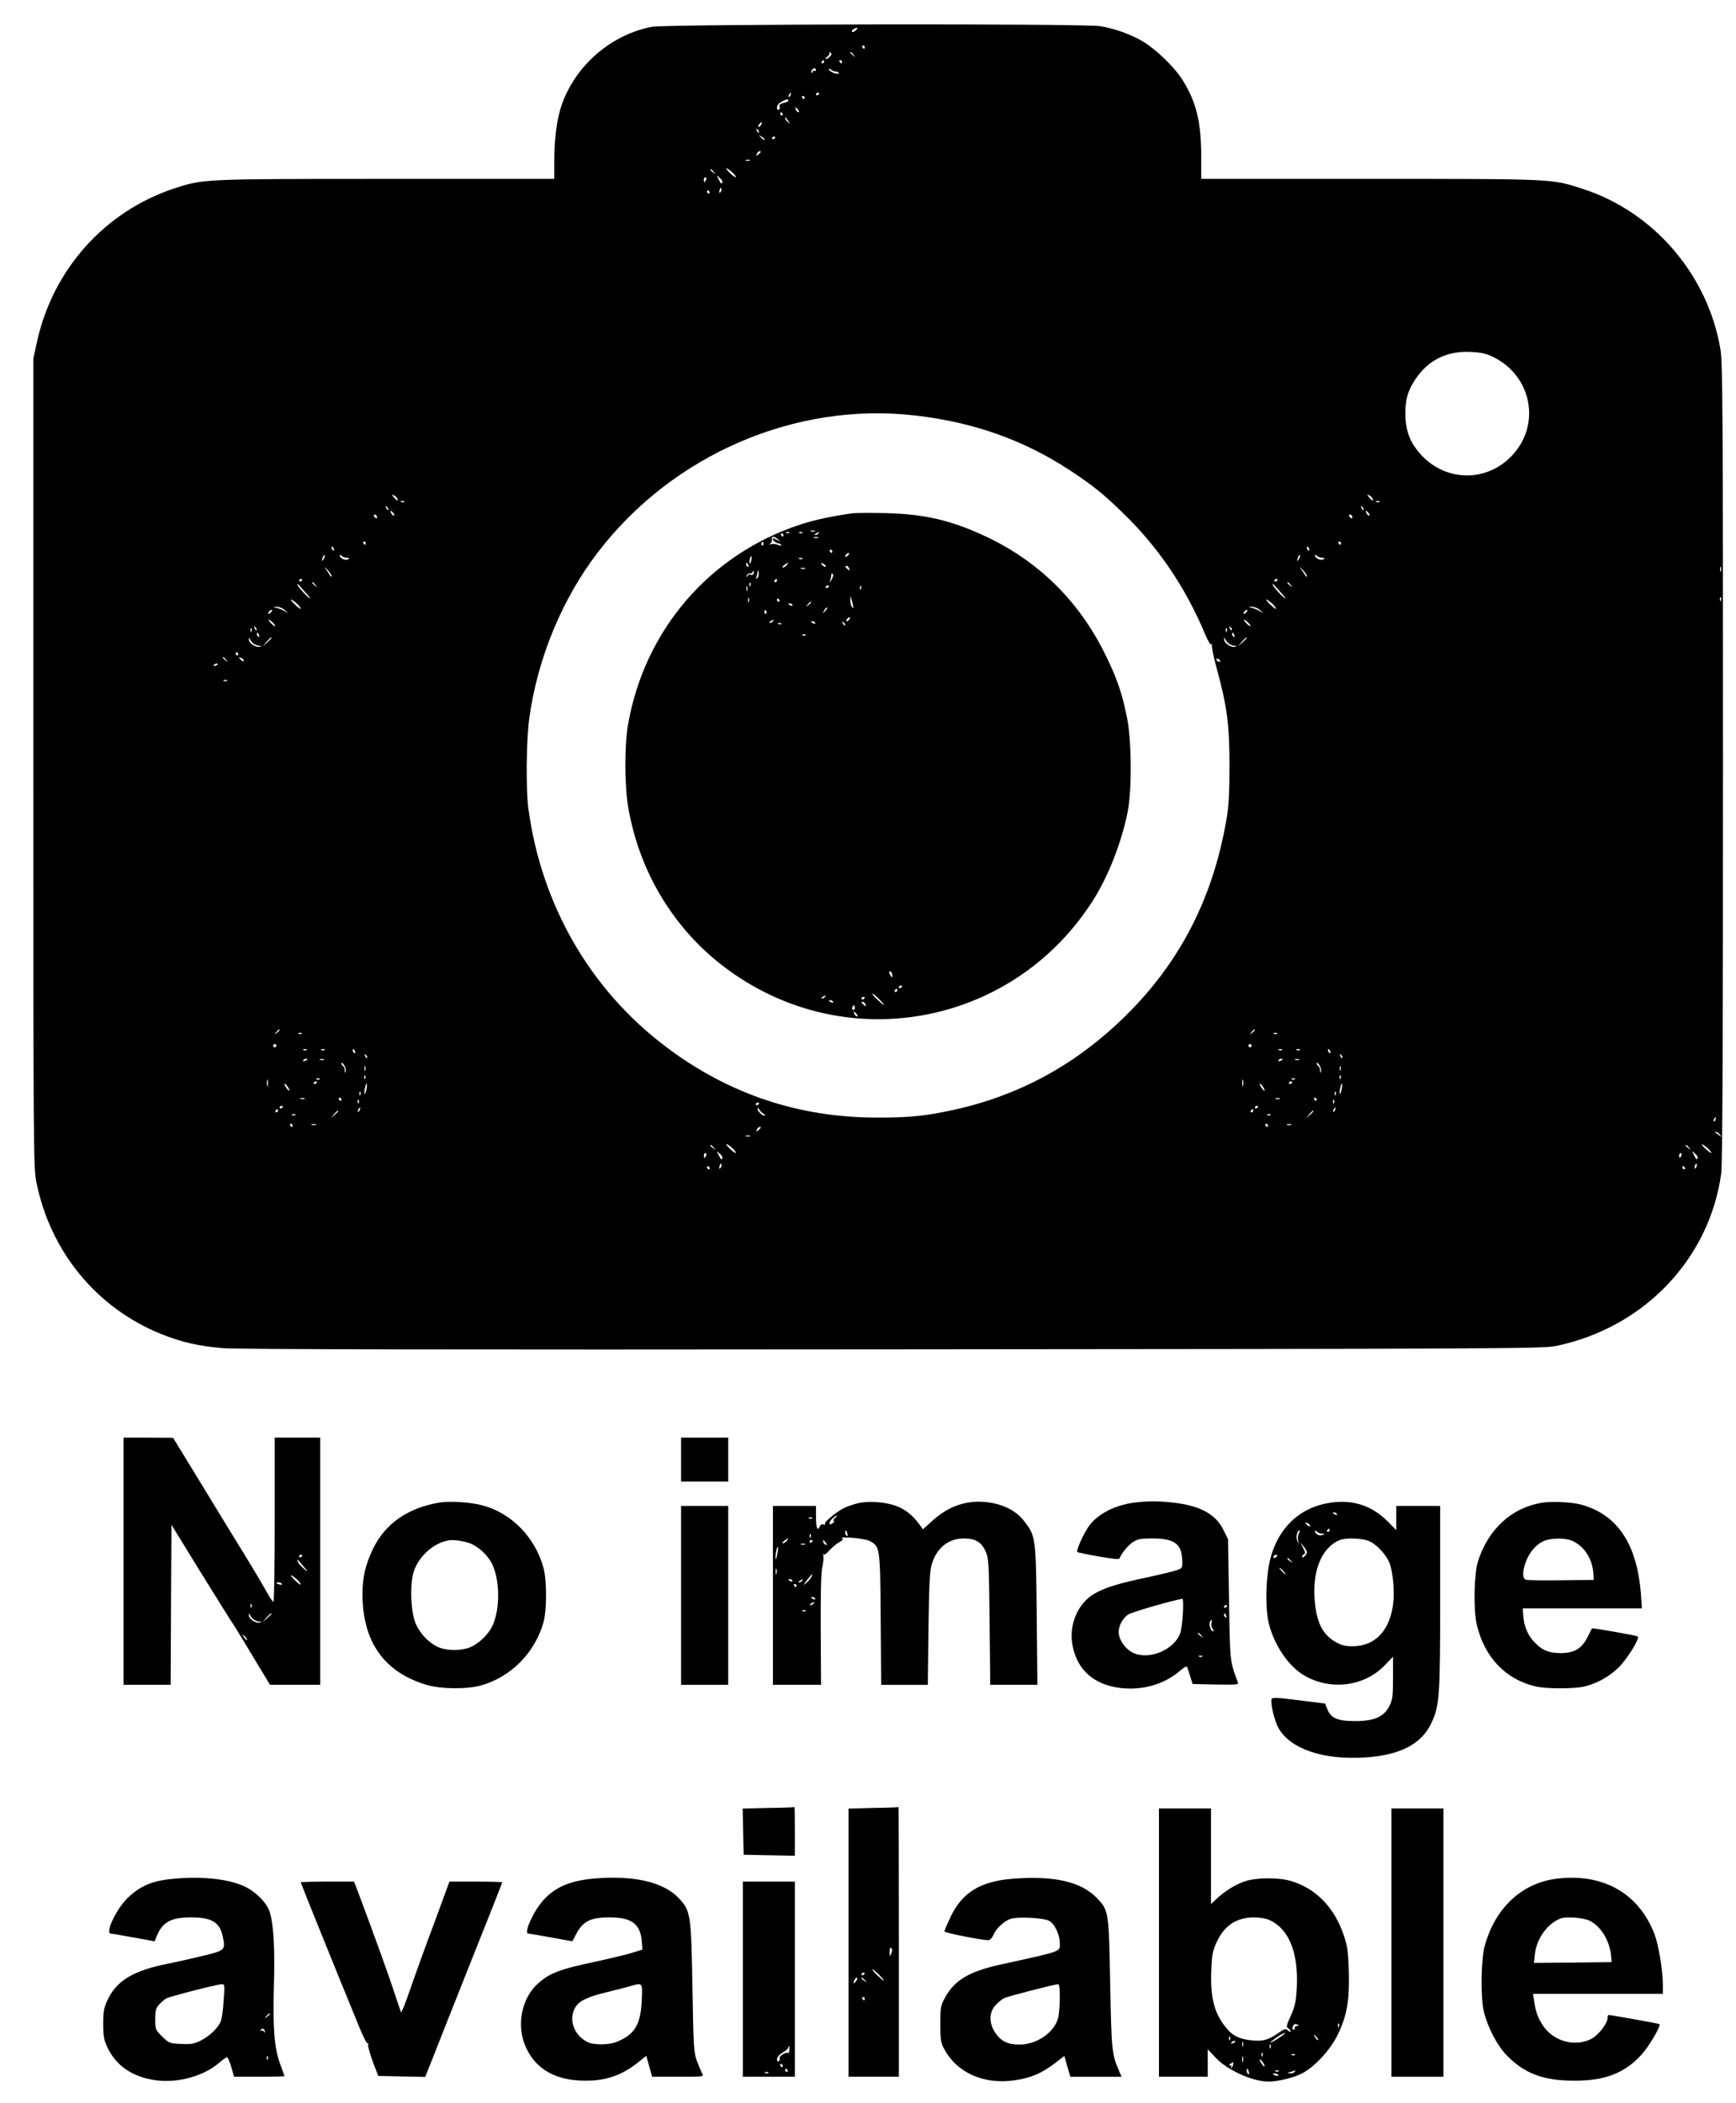 <?xml version="1.0" standalone="no"?>
<!DOCTYPE svg PUBLIC "-//W3C//DTD SVG 20010904//EN"
 "http://www.w3.org/TR/2001/REC-SVG-20010904/DTD/svg10.dtd">
<svg version="1.0" xmlns="http://www.w3.org/2000/svg"
 width="1068pt" height="1293pt" viewBox="0 0 1068 1293"
 preserveAspectRatio="xMidYMid meet">

<g transform="translate(0,1293) scale(0.1,-0.1)"
fill="#000000" stroke="none">
<path d="M4009 12765 c-253 -50 -470 -239 -554 -482 -29 -84 -45 -204 -45
-345 l0 -108 -1032 0 c-1130 0 -1127 0 -1307 -59 -426 -141 -745 -497 -843
-941 l-23 -105 0 -2485 c0 -2348 1 -2490 18 -2575 85 -430 371 -778 769 -938
124 -50 233 -75 382 -87 90 -7 1390 -10 4121 -7 3741 3 3995 4 4075 20 541
111 946 533 1019 1061 8 54 11 837 11 2524 0 2118 -2 2459 -15 2539 -75 460
-410 852 -852 993 -190 61 -167 60 -1304 60 l-1039 0 0 139 c0 214 -32 341
-120 477 -51 77 -157 179 -237 228 -74 44 -176 81 -264 95 -103 17 -2675 13
-2760 -4z m1256 -21 c-9 -9 -19 -13 -23 -10 -3 4 0 11 8 16 24 15 33 11 15 -6z
m55 -104 c0 -5 -2 -10 -4 -10 -3 0 -8 5 -11 10 -3 6 -1 10 4 10 6 0 11 -4 11
-10z m-217 -60 c-10 -9 -20 -15 -23 -13 -3 3 3 10 12 17 10 7 14 17 10 21 -4
5 -1 5 6 1 11 -6 10 -12 -5 -26z m148 13 c13 -16 12 -17 -3 -4 -17 13 -22 21
-14 21 2 0 10 -8 17 -17z m-181 -43 c0 -5 -5 -10 -11 -10 -5 0 -7 5 -4 10 3 6
8 10 11 10 2 0 4 -4 4 -10z m110 0 c0 -5 -2 -10 -4 -10 -3 0 -8 5 -11 10 -3 6
-1 10 4 10 6 0 11 -4 11 -10z m-160 -51 c0 -5 -4 -7 -10 -4 -5 3 -10 1 -10 -6
0 -7 -3 -10 -6 -6 -8 7 4 27 17 27 5 0 9 -5 9 -11z m122 -9 c10 0 18 -4 18 -9
0 -6 -12 -6 -30 0 -16 6 -30 16 -30 22 0 7 4 7 12 -1 7 -7 20 -12 30 -12z
m-279 -145 c-3 -9 -8 -14 -10 -11 -3 3 -2 9 2 15 9 16 15 13 8 -4z m177 11 c0
-3 -4 -8 -10 -11 -5 -3 -10 -1 -10 4 0 6 5 11 10 11 6 0 10 -2 10 -4z m-90
-26 c0 -5 -2 -10 -4 -10 -3 0 -8 5 -11 10 -3 6 -1 10 4 10 6 0 11 -4 11 -10z
m-100 -19 c0 -5 -13 -11 -30 -14 -20 -5 -28 -11 -24 -21 3 -8 1 -17 -5 -21 -7
-3 -11 2 -11 14 0 12 11 27 28 35 32 18 42 19 42 7z m60 -56 c7 -9 8 -15 2
-15 -5 0 -12 7 -16 15 -3 8 -4 15 -2 15 2 0 9 -7 16 -15z m-95 -25 c3 -5 1
-10 -4 -10 -6 0 -11 5 -11 10 0 6 2 10 4 10 3 0 8 -4 11 -10z m35 -45 c14 -19
14 -19 -2 -6 -10 7 -18 18 -18 24 0 6 1 8 3 6 1 -2 9 -13 17 -24z m-166 -20
c-4 -8 -11 -15 -16 -15 -6 0 -5 6 2 15 7 8 14 15 16 15 2 0 1 -7 -2 -15z m-16
-50 c-3 -3 -9 2 -12 12 -6 14 -5 15 5 6 7 -7 10 -15 7 -18z m36 -44 c-2 -3
-12 3 -22 13 -16 17 -16 18 5 5 12 -7 20 -15 17 -18z m66 15 c0 -3 -4 -8 -10
-11 -5 -3 -10 -1 -10 4 0 6 5 11 10 11 6 0 10 -2 10 -4z m-90 -90 c0 -2 -7 -9
-15 -16 -13 -11 -14 -10 -9 4 5 14 24 23 24 12z m-67 -53 c-7 -2 -19 -2 -25 0
-7 3 -2 5 12 5 14 0 19 -2 13 -5z m-99 -82 c31 -34 4 -24 -29 11 -20 21 -23
28 -10 21 11 -6 29 -21 39 -32z m-123 12 c13 -16 12 -17 -3 -4 -10 7 -18 15
-18 17 0 8 8 3 21 -13z m53 -65 c-7 -11 -7 -11 -24 22 -13 25 -13 25 8 6 12
-10 19 -23 16 -28z m-100 17 c-4 -8 -8 -15 -10 -15 -2 0 -4 7 -4 15 0 8 4 15
10 15 5 0 7 -7 4 -15z m88 -77 c-8 -8 -9 -4 -5 13 4 13 8 18 11 10 2 -7 -1
-18 -6 -23z m-67 2 c3 -5 1 -10 -4 -10 -6 0 -11 5 -11 10 0 6 2 10 4 10 3 0 8
-4 11 -10z m4821 -1015 c237 -116 295 -413 119 -603 -155 -168 -408 -167 -563
2 -68 75 -95 146 -96 251 -1 95 19 156 75 232 78 105 189 156 327 149 64 -3
95 -10 138 -31z m-3554 -360 c363 -42 672 -153 958 -342 135 -90 194 -137 309
-248 224 -215 393 -463 516 -757 16 -38 32 -65 38 -61 6 3 7 1 3 -5 -3 -6 9
-68 28 -137 65 -236 80 -352 80 -605 0 -165 -5 -251 -18 -325 -82 -482 -283
-876 -615 -1205 -304 -302 -654 -494 -1061 -584 -174 -38 -277 -49 -475 -48
-481 0 -914 145 -1299 436 -466 351 -767 874 -846 1469 -15 119 -12 419 6 549
51 371 202 735 423 1023 461 601 1217 926 1953 840z m-3188 -511 c7 -19 2 -18
-19 6 -16 17 -16 20 -3 15 9 -4 19 -13 22 -21z m6000 0 c7 -19 2 -18 -19 6
-16 17 -16 20 -3 15 9 -4 19 -13 22 -21z m-5957 -20 c-3 -3 -12 -4 -19 -1 -8
3 -5 6 6 6 11 1 17 -2 13 -5z m6000 0 c-3 -3 -12 -4 -19 -1 -8 3 -5 6 6 6 11
1 17 -2 13 -5z m-6099 -49 c-3 -3 -9 2 -12 12 -6 14 -5 15 5 6 7 -7 10 -15 7
-18z m6000 0 c-3 -3 -9 2 -12 12 -6 14 -5 15 5 6 7 -7 10 -15 7 -18z m-5968
-20 c7 -9 8 -15 2 -15 -5 0 -12 7 -16 15 -3 8 -4 15 -2 15 2 0 9 -7 16 -15z
m6000 0 c7 -9 8 -15 2 -15 -5 0 -12 7 -16 15 -3 8 -4 15 -2 15 2 0 9 -7 16
-15z m-6100 -26 c0 -6 -4 -7 -10 -4 -5 3 -10 11 -10 16 0 6 5 7 10 4 6 -3 10
-11 10 -16z m6000 0 c0 -6 -4 -7 -10 -4 -5 3 -10 11 -10 16 0 6 5 7 10 4 6 -3
10 -11 10 -16z m-6070 -159 c0 -5 -2 -10 -4 -10 -3 0 -8 5 -11 10 -3 6 -1 10
4 10 6 0 11 -4 11 -10z m6000 0 c0 -5 -2 -10 -4 -10 -3 0 -8 5 -11 10 -3 6 -1
10 4 10 6 0 11 -4 11 -10z m-6196 -36 c3 -8 2 -12 -4 -9 -6 3 -10 10 -10 16 0
14 7 11 14 -7z m6000 0 c3 -8 2 -12 -4 -9 -6 3 -10 10 -10 16 0 14 7 11 14 -7z
m-6063 -61 c-12 -20 -14 -14 -5 12 4 9 9 14 11 11 3 -2 0 -13 -6 -23z m144 7
c15 0 17 -2 6 -9 -15 -10 -51 7 -51 23 0 6 5 5 12 -2 7 -7 21 -12 33 -12z
m5856 -7 c-12 -20 -14 -14 -5 12 4 9 9 14 11 11 3 -2 0 -13 -6 -23z m144 7
c15 0 17 -2 6 -9 -15 -10 -51 7 -51 23 0 6 5 5 12 -2 7 -7 21 -12 33 -12z
m-6095 -113 c0 -6 -6 -3 -12 8 -6 11 -18 29 -27 40 -9 12 -4 8 12 -7 15 -16
27 -34 27 -41z m6000 0 c0 -6 -6 -3 -12 8 -6 11 -18 29 -27 40 -9 12 -4 8 12
-7 15 -16 27 -34 27 -41z m2547 31 c-3 -7 -5 -2 -5 12 0 14 2 19 5 13 2 -7 2
-19 0 -25z m-8727 -52 c0 -3 -4 -8 -10 -11 -5 -3 -10 -1 -10 4 0 6 5 11 10 11
6 0 10 -2 10 -4z m6000 0 c0 -3 -4 -8 -10 -11 -5 -3 -10 -1 -10 4 0 6 5 11 10
11 6 0 10 -2 10 -4z m-5919 -33 c13 -16 12 -17 -3 -4 -17 13 -22 21 -14 21 2
0 10 -8 17 -17z m6000 0 c13 -16 12 -17 -3 -4 -10 7 -18 15 -18 17 0 8 8 3 21
-13z m-6066 -41 c21 -23 36 -42 33 -42 -10 0 -78 74 -78 84 0 5 1 7 3 5 1 -2
20 -23 42 -47z m6000 0 c21 -23 36 -42 33 -42 -10 0 -78 74 -78 84 0 5 1 7 3
5 1 -2 20 -23 42 -47z m2712 -54 c-3 -8 -6 -5 -6 6 -1 11 2 17 5 13 3 -3 4
-12 1 -19z m-8753 -27 c32 -36 13 -31 -24 6 -20 20 -26 31 -15 25 11 -6 29
-20 39 -31z m6000 0 c32 -36 13 -31 -24 6 -20 20 -26 31 -15 25 11 -6 29 -20
39 -31z m-6083 -32 l24 -21 -26 15 c-14 8 -36 17 -50 20 -24 4 -24 4 2 6 15 0
37 -8 50 -20z m6000 0 l24 -21 -26 15 c-14 8 -36 17 -50 20 -24 4 -24 4 2 6
15 0 37 -8 50 -20z m-6083 -13 c-7 -8 -15 -12 -17 -11 -5 6 10 25 20 25 5 0 4
-6 -3 -14z m6000 0 c-7 -8 -15 -12 -17 -11 -5 6 10 25 20 25 5 0 4 -6 -3 -14z
m-5988 -66 c11 -11 16 -20 12 -20 -5 0 -17 9 -27 20 -10 11 -15 20 -12 20 4 0
16 -9 27 -20z m6000 0 c11 -11 16 -20 12 -20 -5 0 -17 9 -27 20 -10 11 -15 20
-12 20 4 0 16 -9 27 -20z m-6102 -45 c-3 -3 -9 2 -12 12 -6 14 -5 15 5 6 7 -7
10 -15 7 -18z m6000 0 c-3 -3 -9 2 -12 12 -6 14 -5 15 5 6 7 -7 10 -15 7 -18z
m-6031 -7 c-3 -8 -6 -5 -6 6 -1 11 2 17 5 13 3 -3 4 -12 1 -19z m6000 0 c-3
-8 -6 -5 -6 6 -1 11 2 17 5 13 3 -3 4 -12 1 -19z m-5953 -24 c3 -8 2 -12 -4
-9 -6 3 -10 10 -10 16 0 14 7 11 14 -7z m6000 0 c3 -8 2 -12 -4 -9 -6 3 -10
10 -10 16 0 14 7 11 14 -7z m-6035 -51 c9 -7 25 -13 36 -14 18 -1 18 -2 2 -6
-24 -6 -67 23 -66 45 0 14 2 14 6 2 4 -8 13 -20 22 -27z m111 34 c0 -2 -12
-14 -27 -28 l-28 -24 24 28 c23 25 31 32 31 24z m5889 -34 c9 -7 25 -13 36
-14 18 -1 18 -2 2 -6 -24 -6 -67 23 -66 45 0 14 2 14 6 2 4 -8 13 -20 22 -27z
m111 34 c0 -2 -12 -14 -27 -28 l-28 -24 24 28 c23 25 31 32 31 24z m-6205 -97
c3 -5 1 -10 -4 -10 -6 0 -11 5 -11 10 0 6 2 10 4 10 3 0 8 -4 11 -10z m-74
-37 c13 -16 12 -17 -3 -4 -17 13 -22 21 -14 21 2 0 10 -8 17 -17z m109 -5 c0
-6 -6 -5 -15 2 -8 7 -15 14 -15 16 0 2 7 1 15 -2 8 -4 15 -11 15 -16z m6005 2
c3 -5 2 -10 -4 -10 -5 0 -13 5 -16 10 -3 6 -2 10 4 10 5 0 13 -4 16 -10z
m-6165 -24 c0 -2 -7 -7 -16 -10 -8 -3 -12 -2 -9 4 6 10 25 14 25 6z m57 -102
c-3 -3 -12 -4 -19 -1 -8 3 -5 6 6 6 11 1 17 -2 13 -5z m323 -2148 c0 -2 -8
-10 -17 -17 -16 -13 -17 -12 -4 4 13 16 21 21 21 13z m6000 0 c0 -2 -8 -10
-17 -17 -16 -13 -17 -12 -4 4 13 16 21 21 21 13z m-5863 -22 c-3 -3 -12 -4
-19 -1 -8 3 -5 6 6 6 11 1 17 -2 13 -5z m6000 0 c-3 -3 -12 -4 -19 -1 -8 3 -5
6 6 6 11 1 17 -2 13 -5z m-6157 -74 c0 -5 -4 -10 -10 -10 -5 0 -10 5 -10 10 0
6 5 10 10 10 6 0 10 -4 10 -10z m6000 0 c0 -5 -4 -10 -10 -10 -5 0 -10 5 -10
10 0 6 5 10 10 10 6 0 10 -4 10 -10z m-5813 -26 c-3 -3 -12 -4 -19 -1 -8 3 -5
6 6 6 11 1 17 -2 13 -5z m110 0 c-3 -3 -12 -4 -19 -1 -8 3 -5 6 6 6 11 1 17
-2 13 -5z m187 -10 c3 -8 2 -12 -4 -9 -6 3 -10 10 -10 16 0 14 7 11 14 -7z
m5703 10 c-3 -3 -12 -4 -19 -1 -8 3 -5 6 6 6 11 1 17 -2 13 -5z m110 0 c-3 -3
-12 -4 -19 -1 -8 3 -5 6 6 6 11 1 17 -2 13 -5z m187 -10 c3 -8 2 -12 -4 -9 -6
3 -10 10 -10 16 0 14 7 11 14 -7z m-5926 -39 c-3 -3 -9 2 -12 12 -6 14 -5 15
5 6 7 -7 10 -15 7 -18z m6000 0 c-3 -3 -9 2 -12 12 -6 14 -5 15 5 6 7 -7 10
-15 7 -18z m-6368 -9 c0 -2 -7 -7 -16 -10 -8 -3 -12 -2 -9 4 6 10 25 14 25 6z
m103 -3 c-7 -2 -19 -2 -25 0 -7 3 -2 5 12 5 14 0 19 -2 13 -5z m5897 3 c0 -2
-7 -7 -16 -10 -8 -3 -12 -2 -9 4 6 10 25 14 25 6z m103 -3 c-7 -2 -19 -2 -25
0 -7 3 -2 5 12 5 14 0 19 -2 13 -5z m-5866 -71 c-4 -13 -5 -12 -6 5 0 12 -5
25 -11 28 -5 3 -10 11 -10 18 0 6 7 1 16 -11 8 -12 13 -30 11 -40z m6000 0
c-4 -13 -5 -12 -6 5 0 12 -5 25 -11 28 -5 3 -10 11 -10 18 0 6 7 1 16 -11 8
-12 13 -30 11 -40z m-5880 6 c-3 -7 -5 -2 -5 12 0 14 2 19 5 13 2 -7 2 -19 0
-25z m6000 0 c-3 -7 -5 -2 -5 12 0 14 2 19 5 13 2 -7 2 -19 0 -25z m-6000 -50
c-3 -8 -6 -5 -6 6 -1 11 2 17 5 13 3 -3 4 -12 1 -19z m6000 0 c-3 -8 -6 -5 -6
6 -1 11 2 17 5 13 3 -3 4 -12 1 -19z m-6600 -45 c-3 -10 -5 -2 -5 17 0 19 2
27 5 18 2 -10 2 -26 0 -35z m320 41 c-3 -3 -12 -4 -19 -1 -8 3 -5 6 6 6 11 1
17 -2 13 -5z m5680 -41 c-3 -10 -5 -2 -5 17 0 19 2 27 5 18 2 -10 2 -26 0 -35z
m320 41 c-3 -3 -12 -4 -19 -1 -8 3 -5 6 6 6 11 1 17 -2 13 -5z m-6017 -18 c0
-3 -4 -8 -10 -11 -5 -3 -10 -1 -10 4 0 6 5 11 10 11 6 0 10 -2 10 -4z m6000 0
c0 -3 -4 -8 -10 -11 -5 -3 -10 -1 -10 4 0 6 5 11 10 11 6 0 10 -2 10 -4z
m-6170 -50 c0 -6 -7 -1 -15 10 -8 10 -15 23 -15 28 0 6 7 1 15 -10 8 -10 15
-23 15 -28z m474 5 c-4 -17 -9 -30 -11 -27 -3 2 -2 19 2 36 9 41 17 33 9 -9z
m5526 -5 c0 -6 -7 -1 -15 10 -8 10 -15 23 -15 28 0 6 7 1 15 -10 8 -10 15 -23
15 -28z m474 5 c-4 -17 -9 -30 -11 -27 -3 2 -2 19 2 36 4 17 9 30 11 27 2 -2
1 -18 -2 -36z m-6037 -33 c-3 -8 -6 -5 -6 6 -1 11 2 17 5 13 3 -3 4 -12 1 -19z
m6000 0 c-3 -8 -6 -5 -6 6 -1 11 2 17 5 13 3 -3 4 -12 1 -19z m-6344 -25 c-7
-2 -19 -2 -25 0 -7 3 -2 5 12 5 14 0 19 -2 13 -5z m227 -3 c0 -5 -2 -10 -4
-10 -3 0 -8 5 -11 10 -3 6 -1 10 4 10 6 0 11 -4 11 -10z m5773 3 c-7 -2 -19
-2 -25 0 -7 3 -2 5 12 5 14 0 19 -2 13 -5z m227 -3 c0 -5 -2 -10 -4 -10 -3 0
-8 5 -11 10 -3 6 -1 10 4 10 6 0 11 -4 11 -10z m-5893 -22 c-3 -8 -6 -5 -6 6
-1 11 2 17 5 13 3 -3 4 -12 1 -19z m6000 0 c-3 -8 -6 -5 -6 6 -1 11 2 17 5 13
3 -3 4 -12 1 -19z m-3537 -2 c0 -3 -4 -8 -10 -11 -5 -3 -10 -1 -10 4 0 6 5 11
10 11 6 0 10 -2 10 -4z m-2930 -20 c0 -3 -4 -8 -10 -11 -5 -3 -10 -1 -10 4 0
6 5 11 10 11 6 0 10 -2 10 -4z m6000 0 c0 -3 -4 -8 -10 -11 -5 -3 -10 -1 -10
4 0 6 5 11 10 11 6 0 10 -2 10 -4z m-5527 -21 c-3 -9 -8 -14 -10 -11 -3 3 -2
9 2 15 9 16 15 13 8 -4z m2485 -24 c9 -6 12 -11 5 -11 -15 0 -43 28 -43 43 0
7 5 4 11 -5 5 -10 17 -22 27 -27z m3515 24 c-3 -9 -8 -14 -10 -11 -3 3 -2 9 2
15 9 16 15 13 8 -4z m-6503 -5 c0 -5 -5 -10 -11 -10 -5 0 -7 5 -4 10 3 6 8 10
11 10 2 0 4 -4 4 -10z m6000 0 c0 -5 -5 -10 -11 -10 -5 0 -7 5 -4 10 3 6 8 10
11 10 2 0 4 -4 4 -10z m-5630 -3 c0 -2 -10 -12 -22 -23 l-23 -19 19 23 c18 21
26 27 26 19z m6000 0 c0 -2 -10 -12 -22 -23 l-23 -19 19 23 c18 21 26 27 26
19z m-6263 -23 c-3 -3 -12 -4 -19 -1 -8 3 -5 6 6 6 11 1 17 -2 13 -5z m6000 0
c-3 -3 -12 -4 -19 -1 -8 3 -5 6 6 6 11 1 17 -2 13 -5z m2736 -29 c-3 -9 -8
-14 -10 -11 -3 3 -2 9 2 15 9 16 15 13 8 -4z m-8753 -35 c0 -5 -2 -10 -4 -10
-3 0 -8 5 -11 10 -3 6 -1 10 4 10 6 0 11 -4 11 -10z m143 3 c-7 -2 -19 -2 -25
0 -7 3 -2 5 12 5 14 0 19 -2 13 -5z m5857 -3 c0 -5 -2 -10 -4 -10 -3 0 -8 5
-11 10 -3 6 -1 10 4 10 6 0 11 -4 11 -10z m143 3 c-7 -2 -19 -2 -25 0 -7 3 -2
5 12 5 14 0 19 -2 13 -5z m-3263 -17 c0 -2 -7 -9 -15 -16 -13 -11 -14 -10 -9
4 5 14 24 23 24 12z m5901 -43 c13 -17 13 -17 -6 -3 -11 8 -22 16 -24 17 -2 2
0 3 6 3 6 0 17 -8 24 -17z m-5968 -10 c-7 -2 -19 -2 -25 0 -7 3 -2 5 12 5 14
0 19 -2 13 -5z m-99 -82 c31 -34 4 -24 -29 11 -20 21 -23 28 -10 21 11 -6 29
-21 39 -32z m6000 0 c30 -33 10 -25 -27 10 -18 18 -23 27 -12 21 11 -5 29 -20
39 -31z m-6123 12 c13 -16 12 -17 -3 -4 -10 7 -18 15 -18 17 0 8 8 3 21 -13z
m6000 0 c13 -16 12 -17 -3 -4 -10 7 -18 15 -18 17 0 8 8 3 21 -13z m-5947 -65
c-7 -11 -7 -11 -24 22 -13 25 -13 25 8 6 12 -10 19 -23 16 -28z m6000 0 c-7
-11 -7 -11 -24 22 -13 25 -13 25 8 6 12 -10 19 -23 16 -28z m-6100 17 c-4 -8
-8 -15 -10 -15 -2 0 -4 7 -4 15 0 8 4 15 10 15 5 0 7 -7 4 -15z m6000 0 c-4
-8 -8 -15 -10 -15 -2 0 -4 7 -4 15 0 8 4 15 10 15 5 0 7 -7 4 -15z m-5912 -77
c-8 -8 -9 -4 -5 13 4 13 8 18 11 10 2 -7 -1 -18 -6 -23z m6000 0 c-8 -8 -9 -4
-5 13 4 13 8 18 11 10 2 -7 -1 -18 -6 -23z m-6067 2 c3 -5 1 -10 -4 -10 -6 0
-11 5 -11 10 0 6 2 10 4 10 3 0 8 -4 11 -10z m6000 0 c3 -5 1 -10 -4 -10 -6 0
-11 5 -11 10 0 6 2 10 4 10 3 0 8 -4 11 -10z"/>
<path d="M5245 9774 c-129 -18 -235 -41 -320 -69 -560 -183 -962 -651 -1062
-1235 -22 -130 -21 -374 2 -505 37 -215 116 -416 230 -592 108 -166 240 -304
399 -417 737 -526 1752 -324 2235 445 91 145 171 351 208 534 28 140 25 454
-6 595 -32 152 -63 238 -136 385 -159 319 -402 559 -719 711 -219 104 -384
143 -631 149 -93 2 -183 1 -200 -1z m-232 -111 c-7 -2 -19 -2 -25 0 -7 3 -2 5
12 5 14 0 19 -2 13 -5z m-156 -9 c-3 -3 -12 -4 -19 -1 -8 3 -5 6 6 6 11 1 17
-2 13 -5z m80 0 c-3 -3 -12 -4 -19 -1 -8 3 -5 6 6 6 11 1 17 -2 13 -5z m98 -4
c-3 -5 -12 -10 -18 -10 -7 0 -6 4 3 10 19 12 23 12 15 0z m-215 -10 c0 -5 -2
-10 -4 -10 -3 0 -8 5 -11 10 -3 6 -1 10 4 10 6 0 11 -4 11 -10z m-34 -26 c18
-15 18 -15 -3 -5 -30 15 -38 14 -23 -4 7 -8 18 -15 26 -15 7 0 16 -4 19 -10 4
-7 -2 -7 -19 0 -14 5 -34 7 -43 4 -13 -4 -14 -3 -5 3 7 6 12 14 11 19 -5 28 8
31 37 8z m247 9 c-7 -2 -19 -2 -25 0 -7 3 -2 5 12 5 14 0 19 -2 13 -5z m-336
-38 c0 -8 -4 -12 -9 -9 -5 3 -6 10 -3 15 9 13 12 11 12 -6z m423 -45 c0 -5 -2
-10 -4 -10 -3 0 -8 5 -11 10 -3 6 -1 10 4 10 6 0 11 -4 11 -10z m98 -24 c-7
-8 -15 -12 -17 -11 -5 6 10 25 20 25 5 0 4 -6 -3 -14z m-596 -33 c-3 -16 -7
-22 -10 -15 -4 13 4 42 11 42 2 0 2 -12 -1 -27z m315 11 c-3 -3 -12 -4 -19 -1
-8 3 -5 6 6 6 11 1 17 -2 13 -5z m-333 -40 c3 -8 2 -12 -4 -9 -6 3 -10 10 -10
16 0 14 7 11 14 -7z m236 1 c-7 -8 -18 -15 -24 -15 -6 0 -2 7 8 15 25 19 32
19 16 0z m240 -7 c0 -6 -6 -5 -15 2 -8 7 -15 14 -15 16 0 2 7 1 15 -2 8 -4 15
-11 15 -16z m144 -14 c5 -14 4 -15 -9 -4 -17 14 -19 20 -6 20 5 0 12 -7 15
-16z m-271 -1 c-7 -2 -19 -2 -25 0 -7 3 -2 5 12 5 14 0 19 -2 13 -5z m-294
-57 c-9 -8 -10 -7 -5 7 3 10 7 26 7 35 1 9 4 6 6 -7 3 -13 -1 -28 -8 -35z
m-24 25 c-3 -6 -11 -8 -17 -5 -6 4 -15 0 -20 -7 -8 -12 -9 -11 -5 1 2 8 12 14
21 14 9 -1 16 3 16 9 0 6 3 8 6 4 3 -3 3 -11 -1 -16z m480 -37 c-9 -16 -13
-20 -9 -9 4 11 7 28 8 37 0 10 4 14 9 9 5 -5 2 -21 -8 -37z m-335 -4 c0 -5 -5
-10 -11 -10 -5 0 -7 5 -4 10 3 6 8 10 11 10 2 0 4 -4 4 -10z m-163 -32 c-3 -8
-6 -5 -6 6 -1 11 2 17 5 13 3 -3 4 -12 1 -19z m-20 -30 c-3 -7 -5 -2 -5 12 0
14 2 19 5 13 2 -7 2 -19 0 -25z m503 28 c0 -3 -4 -8 -10 -11 -5 -3 -10 -1 -10
4 0 6 5 11 10 11 6 0 10 -2 10 -4z m197 -18 c-3 -8 -6 -5 -6 6 -1 11 2 17 5
13 3 -3 4 -12 1 -19z m-690 -80 c-3 -7 -5 -2 -5 12 0 14 2 19 5 13 2 -7 2 -19
0 -25z m642 -28 c1 -13 0 -13 -9 0 -5 8 -9 26 -9 40 l1 25 8 -25 c4 -14 8 -32
9 -40z m-454 40 c3 -5 1 -10 -4 -10 -6 0 -11 5 -11 10 0 6 2 10 4 10 3 0 8 -4
11 -10z m195 -14 c0 -2 -8 -10 -17 -17 -16 -13 -17 -12 -4 4 13 16 21 21 21
13z m-115 -16 c3 -6 -1 -7 -9 -4 -18 7 -21 14 -7 14 6 0 13 -4 16 -10z m201
-38 c-17 -16 -18 -16 -5 5 7 12 15 20 18 17 3 -2 -3 -12 -13 -22z m-361 -1 c3
-5 2 -12 -3 -15 -5 -3 -9 1 -9 9 0 17 3 19 12 6z m510 -50 c-3 -6 -11 -11 -16
-11 -5 0 -4 6 3 14 14 16 24 13 13 -3z m-470 -11 c-3 -5 -12 -10 -18 -10 -7 0
-6 4 3 10 19 12 23 12 15 0z m260 -10 c3 -6 -1 -7 -9 -4 -18 7 -21 14 -7 14 6
0 13 -4 16 -10z m183 -15 c-3 -3 -9 2 -12 12 -6 14 -5 15 5 6 7 -7 10 -15 7
-18z m-391 9 c-3 -3 -12 -4 -19 -1 -8 3 -5 6 6 6 11 1 17 -2 13 -5z m150 -70
c-3 -3 -12 -4 -19 -1 -8 3 -5 6 6 6 11 1 17 -2 13 -5z m533 -2092 c0 -15 -2
-15 -10 -2 -13 20 -13 33 0 25 6 -3 10 -14 10 -23z m60 -66 c0 -3 -4 -8 -10
-11 -5 -3 -10 -1 -10 4 0 6 5 11 10 11 6 0 10 -2 10 -4z m-30 -26 c0 -5 -5
-10 -11 -10 -5 0 -7 5 -4 10 3 6 8 10 11 10 2 0 4 -4 4 -10z m-110 -55 c19
-19 31 -35 28 -35 -3 0 -22 16 -42 35 -21 19 -33 35 -29 35 5 0 24 -16 43 -35z
m-335 15 c-3 -5 -12 -10 -18 -10 -7 0 -6 4 3 10 19 12 23 12 15 0z m245 -4 c0
-3 -4 -8 -10 -11 -5 -3 -10 -1 -10 4 0 6 5 11 10 11 6 0 10 -2 10 -4z m-195
-26 c3 -6 -1 -7 -9 -4 -18 7 -21 14 -7 14 6 0 13 -4 16 -10z m199 -16 c5 -14
4 -15 -9 -4 -17 14 -19 20 -6 20 5 0 12 -7 15 -16z m-68 -31 c-10 -10 -19 5
-10 18 6 11 8 11 12 0 2 -7 1 -15 -2 -18z m14 -28 c7 -9 8 -15 2 -15 -5 0 -12
7 -16 15 -3 8 -4 15 -2 15 2 0 9 -7 16 -15z"/>
<path d="M760 3330 l0 -760 145 0 145 0 2 492 3 492 184 -299 c102 -165 188
-302 191 -305 3 -3 41 -65 85 -138 44 -73 95 -157 113 -187 l33 -55 154 0 155
0 0 760 0 760 -140 0 -140 0 0 -505 c0 -278 -3 -505 -8 -505 -4 0 -23 28 -42
62 -19 35 -81 140 -139 234 -59 95 -180 294 -271 443 l-165 270 -152 1 -153 0
0 -760z m1100 36 c0 -3 -4 -8 -10 -11 -5 -3 -10 -1 -10 4 0 6 5 11 10 11 6 0
10 -2 10 -4z m10 -71 c23 -26 26 -33 10 -20 -30 24 -49 47 -50 59 0 5 1 7 3 5
1 -2 18 -22 37 -44z m-36 -84 c32 -36 13 -31 -24 6 -20 20 -26 31 -15 25 11
-6 29 -20 39 -31z m-100 -20 c4 -5 -3 -7 -14 -4 -23 6 -26 13 -6 13 8 0 17 -4
20 -9z m-187 -143 c-3 -8 -6 -5 -6 6 -1 11 2 17 5 13 3 -3 4 -12 1 -19z m12
-75 c9 -7 25 -13 36 -14 18 -1 18 -2 2 -6 -24 -6 -67 23 -66 45 0 14 2 14 6 2
4 -8 13 -20 22 -27z m111 34 c0 -2 -12 -14 -27 -28 l-28 -24 24 28 c23 25 31
32 31 24z m-151 -161 c-3 -3 -11 5 -18 17 -13 21 -12 21 5 5 10 -10 16 -20 13
-22z"/>
<path d="M4190 3955 l0 -135 145 0 145 0 0 135 0 135 -145 0 -145 0 0 -135z"/>
<path d="M2705 3691 c-194 -32 -333 -128 -409 -282 -48 -100 -66 -176 -66
-284 1 -291 134 -479 397 -556 85 -25 241 -27 327 -4 188 50 340 204 391 395
19 73 19 249 0 324 -50 191 -198 343 -379 390 -71 19 -198 27 -261 17z m172
-246 c61 -18 126 -78 154 -139 45 -103 45 -270 0 -370 -23 -50 -72 -101 -125
-129 -57 -30 -165 -30 -221 0 -54 29 -100 78 -127 138 -31 70 -38 239 -13 320
33 105 144 195 241 195 22 0 63 -7 91 -15z"/>
<path d="M5280 3687 c-30 -7 -71 -21 -90 -31 -51 -27 -121 -86 -115 -97 4 -5
-1 -6 -9 -3 -9 4 -18 -1 -22 -10 -14 -36 -24 -12 -24 54 l0 70 -132 0 -133 0
0 -550 0 -550 148 0 148 0 -2 338 c-1 227 2 353 10 386 6 26 9 58 6 70 -2 11
-2 16 1 9 3 -8 17 1 36 23 17 19 44 42 61 51 20 10 26 17 18 23 -25 15 138 1
168 -15 65 -33 66 -37 69 -482 l3 -403 143 0 144 0 4 348 c4 288 8 356 22 399
31 97 102 153 196 153 71 0 107 -22 133 -78 20 -45 21 -65 25 -434 l4 -388
145 0 145 0 -4 428 c-5 478 -6 486 -76 577 -46 61 -121 102 -215 116 -129 20
-249 -18 -353 -114 l-56 -51 -21 29 c-39 55 -86 93 -139 113 -71 27 -170 34
-238 19z m-143 -91 c-10 -8 -13 -16 -7 -18 5 -1 2 -8 -9 -15 -16 -10 -19 -9
-17 4 2 15 33 43 45 43 3 0 -2 -7 -12 -14z m-140 -2 c-3 -3 -12 -4 -19 -1 -8
3 -5 6 6 6 11 1 17 -2 13 -5z m216 -94 c3 -11 1 -18 -4 -14 -5 3 -9 12 -9 20
0 20 7 17 13 -6z m-226 -22 c-3 -8 -6 -5 -6 6 -1 11 2 17 5 13 3 -3 4 -12 1
-19z m-147 -23 c-7 -8 -18 -15 -24 -15 -6 0 -2 7 8 15 25 19 32 19 16 0z m160
1 c0 -3 -4 -8 -10 -11 -5 -3 -10 -1 -10 4 0 6 5 11 10 11 6 0 10 -2 10 -4z
m80 -11 c7 -9 8 -15 2 -15 -5 0 -12 7 -16 15 -3 8 -4 15 -2 15 2 0 9 -7 16
-15z m-127 -12 c-7 -2 -19 -2 -25 0 -7 3 -2 5 12 5 14 0 19 -2 13 -5z m-172
-64 c-5 -26 -9 -34 -10 -19 -1 27 9 73 15 67 2 -2 0 -23 -5 -48z m-4 -116 c-3
-10 -5 -4 -5 12 0 17 2 24 5 18 2 -7 2 -21 0 -30z m214 -21 c-5 -9 -19 -26
-32 -37 -19 -16 -18 -13 5 18 30 39 43 49 27 19z m-116 -22 c3 -6 -1 -7 -9 -4
-18 7 -21 14 -7 14 6 0 13 -4 16 -10z m60 0 c-3 -5 -12 -10 -18 -10 -7 0 -6 4
3 10 19 12 23 12 15 0z m-35 -30 c0 -5 -2 -10 -4 -10 -3 0 -8 5 -11 10 -3 6
-1 10 4 10 6 0 11 -4 11 -10z m115 -80 c3 -6 -1 -7 -9 -4 -18 7 -21 14 -7 14
6 0 13 -4 16 -10z m-10 -30 c-3 -5 -12 -10 -18 -10 -7 0 -6 4 3 10 19 12 23
12 15 0z m-48 -46 c-3 -3 -12 -4 -19 -1 -8 3 -5 6 6 6 11 1 17 -2 13 -5z"/>
<path d="M6975 3690 c-120 -16 -226 -72 -278 -147 -34 -49 -79 -151 -69 -157
4 -2 64 -15 132 -27 86 -15 125 -19 128 -11 9 28 51 79 81 99 29 19 47 23 118
23 137 0 181 -31 186 -130 2 -52 2 -53 -36 -66 -21 -7 -104 -27 -184 -44 -182
-39 -254 -62 -321 -100 -103 -60 -159 -195 -133 -322 30 -148 132 -237 291
-257 136 -17 271 21 368 104 29 25 43 32 46 23 3 -7 11 -33 19 -58 l14 -45
142 -3 c134 -2 143 -1 136 15 -49 130 -48 119 -54 508 l-6 370 -28 57 c-47 97
-143 149 -305 168 -98 11 -160 11 -247 0z m302 -682 c-3 -51 -10 -106 -17
-123 -38 -99 -186 -162 -283 -121 -44 18 -85 68 -93 113 -8 43 15 95 56 125
19 14 274 88 334 97 5 0 6 -39 3 -91z m273 48 c0 -3 -4 -8 -10 -11 -5 -3 -10
-1 -10 4 0 6 5 11 10 11 6 0 10 -2 10 -4z m-6 -62 c3 -8 2 -12 -4 -9 -6 3 -10
10 -10 16 0 14 7 11 14 -7z m-91 -44 c-3 -11 0 -27 7 -35 8 -10 9 -15 1 -15
-13 0 -26 45 -16 59 10 17 14 13 8 -9z m-62 -77 c13 -16 12 -17 -3 -4 -10 7
-18 15 -18 17 0 8 8 3 21 -13z m6 -129 c-3 -3 -12 -4 -19 -1 -8 3 -5 6 6 6 11
1 17 -2 13 -5z"/>
<path d="M8153 3684 c-186 -39 -315 -184 -349 -392 -18 -113 -18 -260 1 -341
33 -137 124 -271 223 -326 163 -92 367 -64 492 66 l50 52 0 -129 c0 -115 -3
-135 -22 -174 -34 -66 -91 -92 -206 -93 -109 -1 -154 17 -175 71 l-15 37 -162
20 c-133 17 -163 18 -167 8 -9 -24 18 -137 43 -180 73 -127 272 -195 526 -180
220 13 354 82 415 214 49 106 53 160 53 769 l0 564 -135 0 -135 0 0 -74 0 -75
-53 54 c-105 105 -232 141 -384 109z m72 -64 c3 -6 -1 -7 -9 -4 -18 7 -21 14
-7 14 6 0 13 -4 16 -10z m-165 -72 c0 -6 -6 -5 -15 2 -8 7 -15 14 -15 16 0 2
7 1 15 -2 8 -4 15 -11 15 -16z m120 -28 c0 -5 -5 -10 -11 -10 -5 0 -7 5 -4 10
3 6 8 10 11 10 2 0 4 -4 4 -10z m-189 -18 c-6 -10 -8 -30 -5 -43 l5 -24 -11
23 c-9 22 1 62 16 62 2 0 0 -8 -5 -18z m144 -3 c20 0 20 -1 0 -8 -19 -8 -45 7
-45 25 0 5 5 3 12 -4 7 -7 21 -12 33 -13z m294 -48 c45 -23 98 -81 118 -128
23 -57 34 -182 23 -262 -23 -162 -113 -254 -251 -254 -43 0 -67 6 -102 26 -77
45 -113 112 -127 236 -22 192 38 345 152 391 42 16 146 12 187 -9z m-389 -66
c0 -7 -7 -18 -15 -25 -9 -8 -15 -8 -15 -2 0 6 6 12 13 15 9 3 8 13 -6 38 l-17
34 20 -24 c11 -13 20 -29 20 -36z m-185 -25 c-3 -5 -11 -10 -16 -10 -6 0 -7 5
-4 10 3 6 11 10 16 10 6 0 7 -4 4 -10z m86 -27 c13 -16 12 -17 -3 -4 -10 7
-18 15 -18 17 0 8 8 3 21 -13z m-46 -63 c10 -11 16 -20 13 -20 -3 0 -13 9 -23
20 -10 11 -16 20 -13 20 3 0 13 -9 23 -20z"/>
<path d="M9482 3689 c-185 -32 -325 -162 -389 -358 -24 -74 -29 -293 -9 -385
46 -204 177 -343 364 -386 66 -15 231 -15 296 -1 81 19 158 62 216 120 53 53
128 176 116 188 -6 6 -278 54 -282 50 -1 -1 -13 -25 -27 -53 -37 -72 -82 -99
-167 -99 -72 1 -110 16 -157 64 -41 41 -66 96 -71 159 l-4 52 366 0 367 0 -6
88 c-24 310 -146 491 -371 551 -60 15 -183 21 -242 10z m194 -235 c71 -34 119
-108 126 -194 l3 -45 -200 -2 c-110 -2 -208 0 -217 3 -22 7 -23 46 -3 105 21
58 58 105 103 129 46 24 141 26 188 4z"/>
<path d="M4190 3120 l0 -550 145 0 145 0 0 550 0 550 -145 0 -145 0 0 -550z"/>
<path d="M4727 1813 l-158 -4 3 -142 3 -142 158 -3 157 -3 0 151 c0 82 -1 149
-2 148 -2 -1 -74 -4 -161 -5z"/>
<path d="M5373 1813 l-153 -4 0 -824 0 -825 155 0 155 0 0 830 c0 457 -1 829
-2 828 -2 -1 -72 -4 -155 -5z m110 -895 c-9 -20 -10 -20 -10 10 0 22 4 29 10
23 7 -7 7 -18 0 -33z m-73 -133 c19 -19 31 -35 28 -35 -3 0 -22 16 -42 35 -21
19 -33 35 -29 35 5 0 24 -16 43 -35z m-90 11 c0 -3 -4 -8 -10 -11 -5 -3 -10
-1 -10 4 0 6 5 11 10 11 6 0 10 -2 10 -4z m-52 -46 c-7 -10 -14 -18 -15 -16
-6 6 9 36 18 36 5 0 4 -9 -3 -20z m53 3 c13 -16 12 -17 -3 -4 -10 7 -18 15
-18 17 0 8 8 3 21 -13z m-1 -113 c0 -5 -2 -10 -4 -10 -3 0 -8 5 -11 10 -3 6
-1 10 4 10 6 0 11 -4 11 -10z"/>
<path d="M7130 985 l0 -825 150 0 150 0 0 84 0 85 51 -54 c71 -75 227 -145
324 -145 54 0 157 25 206 51 75 38 174 145 218 236 58 119 74 213 69 392 -4
125 -9 157 -32 224 -58 170 -172 286 -325 331 -77 23 -217 21 -285 -3 -58 -20
-122 -60 -174 -109 l-32 -30 0 294 0 294 -160 0 -160 0 0 -825z m674 141 c124
-52 185 -199 174 -420 -5 -85 -11 -112 -37 -171 -27 -59 -29 -70 -16 -77 8 -5
15 -14 15 -19 0 -6 -7 -3 -16 5 -14 14 -20 12 -64 -18 -61 -42 -95 -50 -169
-41 -67 8 -105 27 -140 67 -80 93 -106 189 -99 365 4 96 8 117 35 175 46 98
120 147 226 148 32 0 73 -6 91 -14z m173 -654 c-9 -2 -15 -8 -12 -13 4 -5 1
-9 -4 -9 -13 0 -13 3 -5 24 3 9 12 12 22 8 16 -6 15 -7 -1 -10z m260 -4 c-3
-8 -6 -5 -6 6 -1 11 2 17 5 13 3 -3 4 -12 1 -19z m-367 -68 c-25 -16 -49 -30
-54 -30 -5 0 11 13 35 30 24 16 49 30 54 30 6 0 -10 -14 -35 -30z m239 -14
c-3 -3 -11 5 -18 17 -13 21 -12 21 5 5 10 -10 16 -20 13 -22z m-542 2 c-3 -8
-6 -5 -6 6 -1 11 2 17 5 13 3 -3 4 -12 1 -19z m33 -12 c0 -2 -7 -7 -16 -10 -8
-3 -12 -2 -9 4 6 10 25 14 25 6z m47 -28 c-3 -7 -5 -2 -5 12 0 14 2 19 5 13 2
-7 2 -19 0 -25z m170 -10 c-3 -8 -6 -5 -6 6 -1 11 2 17 5 13 3 -3 4 -12 1 -19z
m-50 -50 c-3 -8 -6 -5 -6 6 -1 11 2 17 5 13 3 -3 4 -12 1 -19z m200 6 c-3 -3
-12 -4 -19 -1 -8 3 -5 6 6 6 11 1 17 -2 13 -5z m-320 -41 c-3 -10 -5 -4 -5 12
0 17 2 24 5 18 2 -7 2 -21 0 -30z m133 -27 c0 -6 -7 -1 -15 10 -8 10 -15 23
-15 28 0 6 7 1 15 -10 8 -10 15 -23 15 -28z m-194 9 c-1 -8 -6 -18 -11 -22 -4
-4 -5 -2 -1 5 4 7 2 12 -6 12 -9 0 -9 3 2 10 19 12 19 13 16 -5z m97 -45 c3
-11 1 -18 -4 -14 -5 3 -9 12 -9 20 0 20 7 17 13 -6z m184 4 c-3 -3 -12 -4 -19
-1 -8 3 -5 6 6 6 11 1 17 -2 13 -5z m98 -4 c-3 -5 -16 -10 -28 -9 -20 1 -20 2
3 9 14 4 26 8 28 9 2 1 0 -3 -3 -9z m-101 -19 c4 -5 -3 -7 -14 -4 -23 6 -26
13 -6 13 8 0 17 -4 20 -9z"/>
<path d="M8560 985 l0 -825 160 0 160 0 0 825 0 825 -160 0 -160 0 0 -825z"/>
<path d="M1085 1379 c-141 -11 -215 -40 -296 -116 -72 -67 -146 -223 -106
-223 6 0 70 -11 140 -24 l128 -23 15 36 c35 83 88 111 210 111 126 0 176 -30
194 -116 18 -86 17 -87 -128 -122 -70 -17 -165 -38 -210 -47 -212 -42 -315
-104 -371 -224 -22 -47 -26 -70 -26 -146 0 -76 4 -98 26 -145 54 -113 154
-181 294 -201 139 -20 301 25 397 110 20 17 40 31 44 31 5 0 17 -27 27 -60
l17 -60 155 0 c85 0 155 2 155 4 0 2 -11 33 -25 70 -37 99 -47 219 -40 481 7
226 -1 376 -25 456 -16 55 -82 124 -153 158 -92 45 -251 64 -422 50z m291
-748 c-3 -55 -11 -112 -17 -128 -15 -41 -67 -91 -123 -120 -42 -21 -60 -24
-123 -21 -71 3 -74 5 -116 46 -41 41 -42 44 -42 106 0 55 4 68 25 91 14 15 34
32 44 37 22 12 310 86 340 87 18 1 19 -5 12 -98z m284 -85 c0 -2 -8 -10 -17
-17 -16 -13 -17 -12 -4 4 13 16 21 21 21 13z m-31 -109 c0 -9 -2 -8 -6 1 -2 6
-10 9 -15 6 -7 -4 -8 -2 -4 5 9 13 26 5 25 -12z m18 -169 c-3 -8 -6 -5 -6 6
-1 11 2 17 5 13 3 -3 4 -12 1 -19z"/>
<path d="M3658 1379 c-149 -12 -245 -54 -317 -135 -63 -72 -121 -204 -90 -204
8 0 72 -11 142 -24 l128 -23 19 36 c44 87 90 111 212 111 132 0 187 -40 196
-144 l4 -54 -64 -20 c-36 -11 -132 -34 -214 -52 -233 -49 -294 -72 -369 -141
-98 -91 -129 -258 -70 -387 61 -136 184 -206 365 -206 132 -1 230 34 335 120
l41 33 18 -65 18 -64 160 0 c158 0 159 0 147 21 -6 12 -20 46 -32 77 -19 53
-21 86 -27 452 -8 448 -11 469 -82 546 -92 100 -276 144 -520 123z m290 -751
c-7 -148 -43 -208 -153 -253 -47 -20 -145 -21 -182 -1 -84 43 -117 141 -73
214 25 40 78 65 197 93 49 12 108 27 133 34 86 25 83 28 78 -87z"/>
<path d="M6235 1378 c-200 -15 -313 -82 -385 -231 -22 -46 -40 -88 -40 -93 0
-9 228 -54 271 -54 9 0 22 13 29 29 17 42 66 88 107 102 44 14 197 7 235 -11
35 -17 68 -84 68 -138 0 -55 22 -47 -365 -132 -193 -43 -281 -95 -340 -201
-28 -51 -30 -61 -30 -164 0 -96 3 -116 23 -153 78 -147 243 -221 432 -194 99
14 166 42 247 103 l61 47 18 -64 19 -64 158 0 157 0 -16 37 c-44 103 -46 125
-54 533 -8 444 -9 454 -81 528 -96 101 -261 139 -514 120z m285 -730 c0 -46
-5 -100 -9 -122 -22 -91 -130 -168 -238 -168 -75 0 -115 20 -151 74 -39 60
-38 125 3 168 17 18 39 37 50 42 18 11 306 85 333 87 9 1 12 -22 12 -81z"/>
<path d="M9578 1378 c-216 -26 -382 -181 -445 -418 -22 -82 -25 -318 -4 -400
25 -100 84 -212 143 -271 110 -111 225 -153 413 -153 187 -1 309 46 412 158
48 52 123 180 112 190 -4 3 -299 56 -313 56 -3 0 -6 -8 -6 -18 0 -35 -59 -110
-104 -131 -99 -49 -230 -12 -293 83 -32 47 -46 86 -56 159 l-6 37 400 0 399 0
0 58 c0 84 -26 240 -50 305 -95 253 -315 380 -602 345z m198 -257 c72 -33 127
-123 136 -221 l3 -35 -239 -3 -239 -2 6 55 c10 94 77 187 157 218 34 13 136 6
176 -12z"/>
<path d="M1850 1356 c0 -4 214 -535 353 -873 27 -68 53 -120 58 -117 5 3 6 -1
4 -9 -3 -7 10 -53 28 -103 l34 -89 145 -3 144 -3 49 123 c26 68 133 336 236
596 104 260 189 475 189 477 0 3 -73 5 -162 5 l-163 0 -93 -253 c-52 -138
-118 -321 -147 -405 -29 -85 -55 -150 -58 -145 -2 4 -20 58 -40 118 -30 93
-119 340 -223 618 l-26 67 -164 0 c-90 0 -164 -2 -164 -4z"/>
<path d="M4570 760 l0 -600 160 0 160 0 0 600 0 600 -160 0 -160 0 0 -600z
m286 -434 c0 -13 -4 -22 -8 -20 -13 8 -56 -19 -52 -31 3 -7 1 -16 -5 -20 -7
-3 -11 2 -11 13 0 12 14 28 35 41 19 11 35 25 35 31 0 5 2 10 4 10 2 0 3 -11
2 -24z m-41 -96 c3 -5 1 -10 -4 -10 -6 0 -11 5 -11 10 0 6 2 10 4 10 3 0 8 -4
11 -10z m30 -30 c3 -5 1 -10 -4 -10 -6 0 -11 5 -11 10 0 6 2 10 4 10 3 0 8 -4
11 -10z m-118 -16 c-3 -3 -12 -4 -19 -1 -8 3 -5 6 6 6 11 1 17 -2 13 -5z"/>
</g>
</svg>
